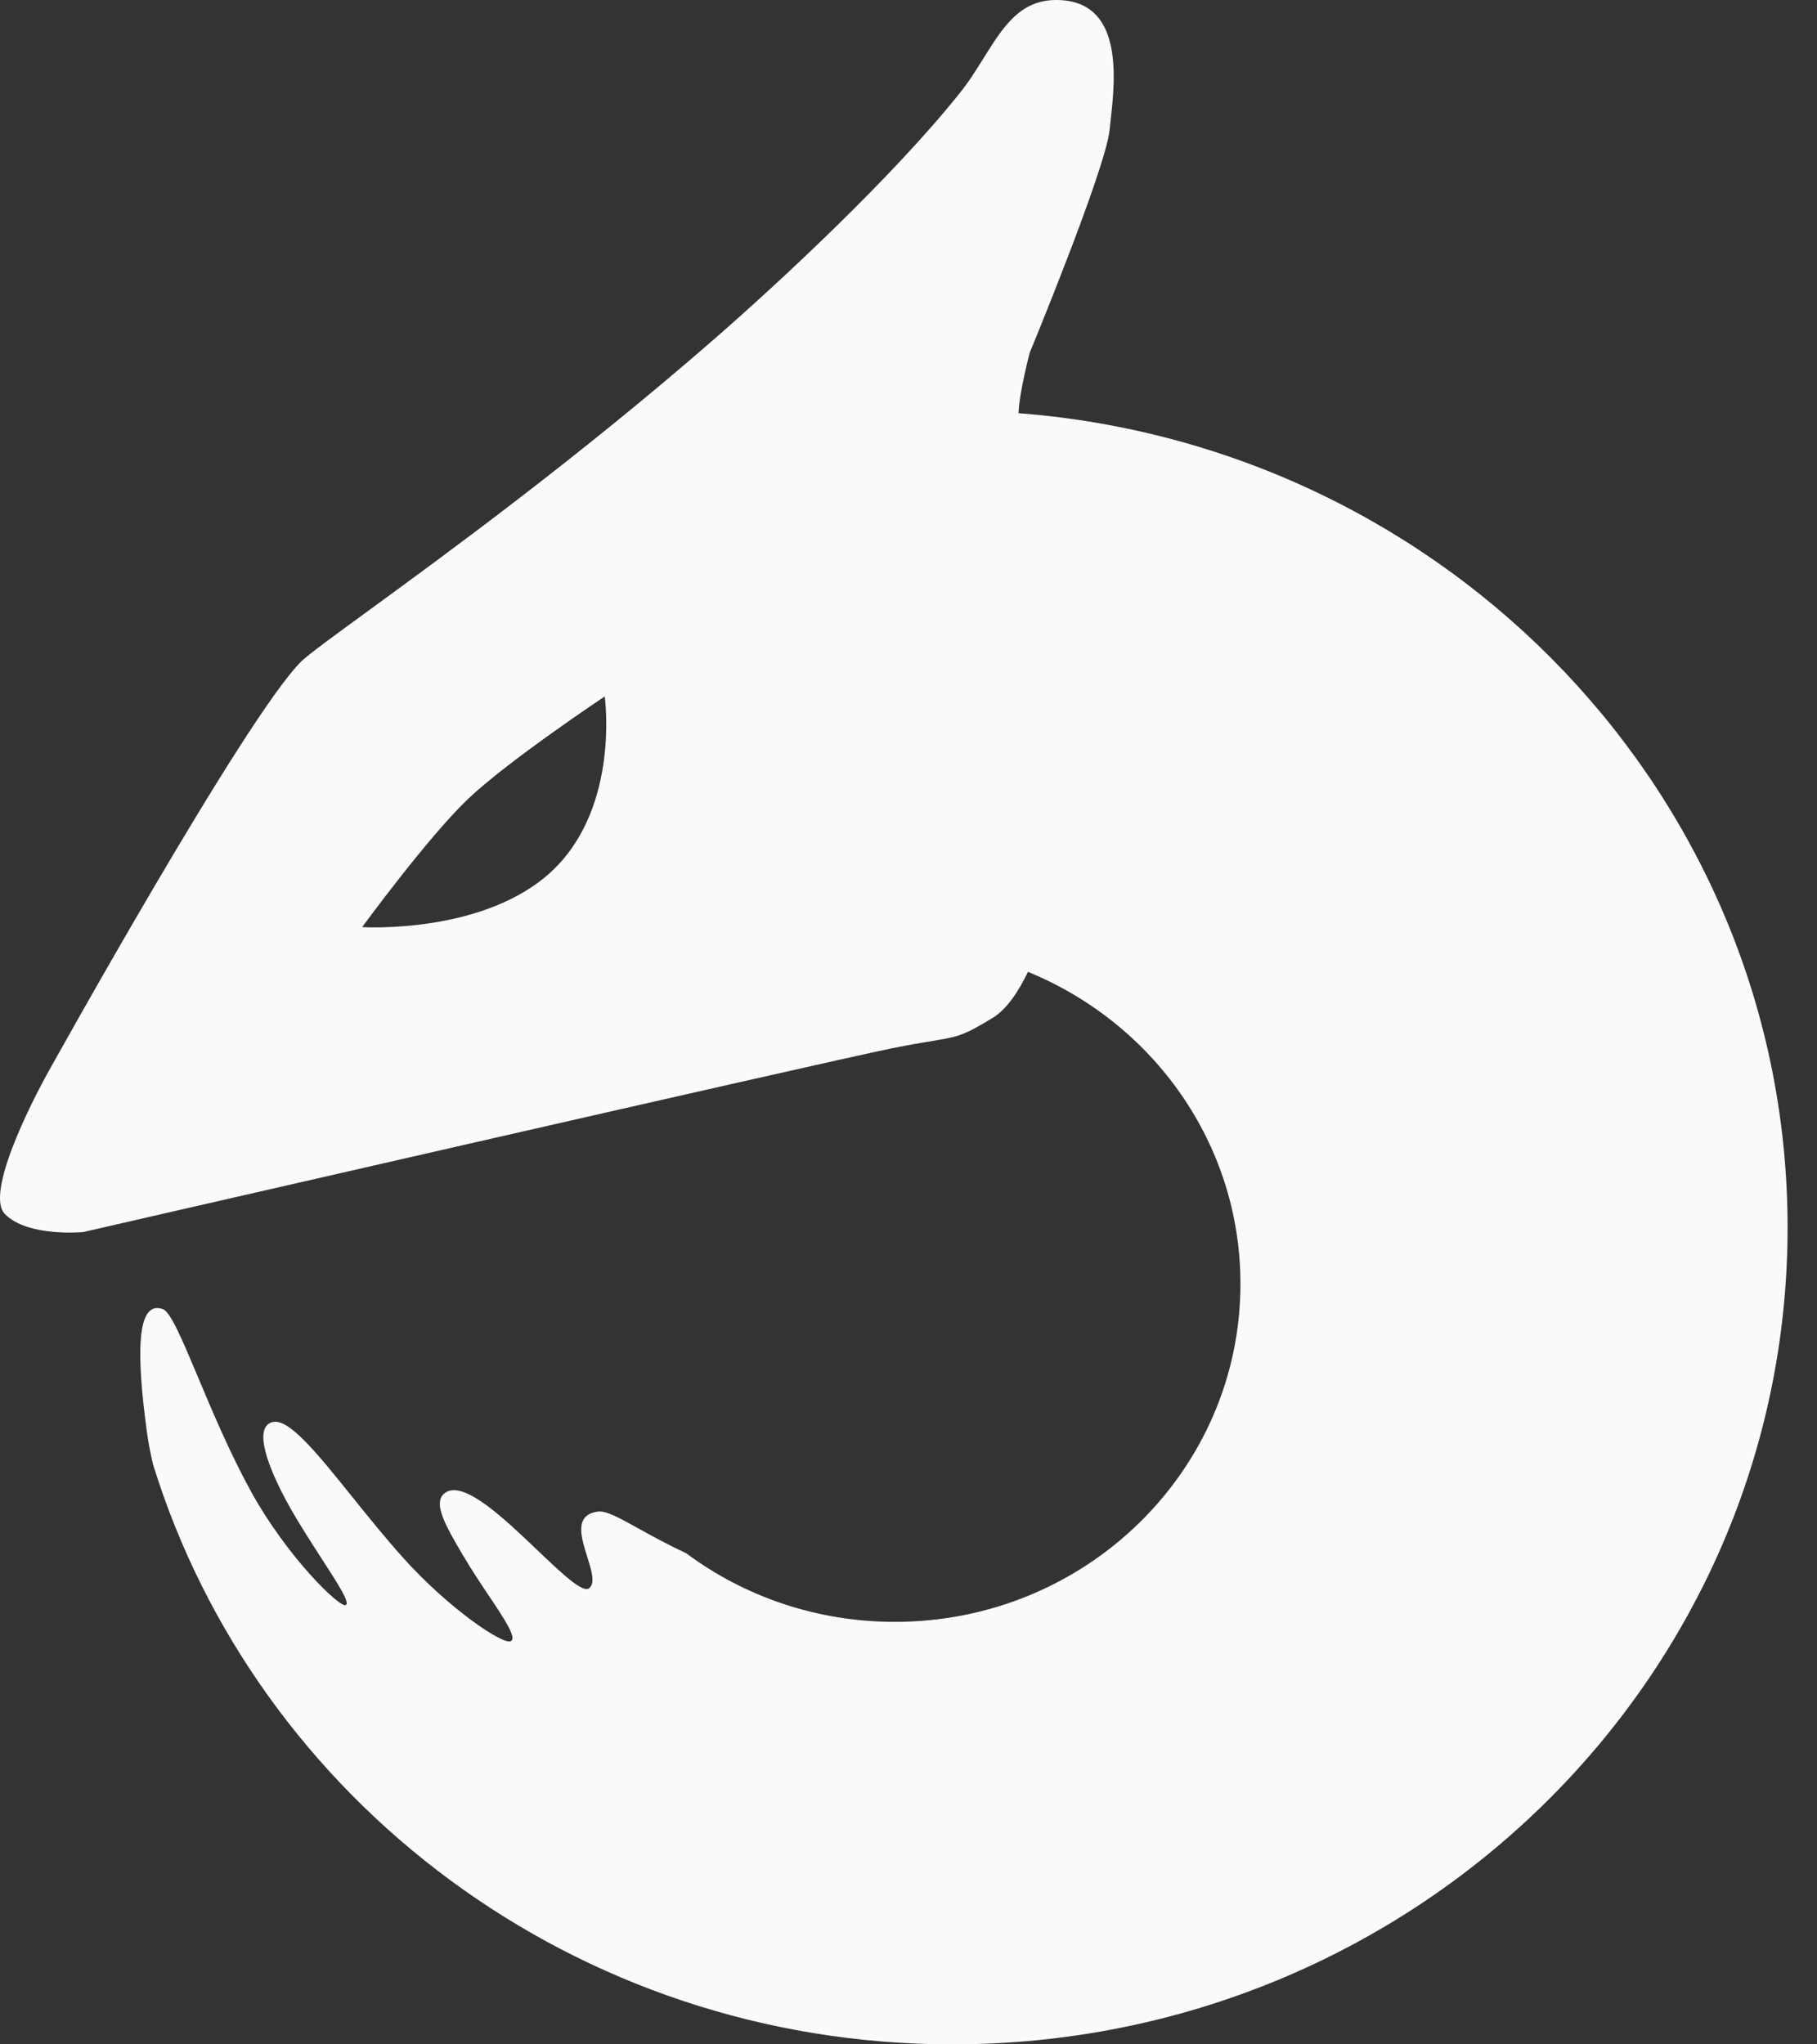 <svg width="16" height="18" viewBox="0 0 16 18" fill="none" xmlns="http://www.w3.org/2000/svg">
<rect x="0" y="0" width="16" height="18" fill="#333333" stroke="none"/>
<path fill-rule="evenodd" clip-rule="evenodd" d="M8.743 8.961C8.865 8.886 8.969 8.73 9.052 8.557C10.151 9.006 10.923 10.067 10.923 11.304C10.923 12.948 9.561 14.28 7.88 14.28C7.19 14.28 6.554 14.056 6.044 13.677C5.876 13.598 5.738 13.522 5.626 13.46C5.451 13.363 5.336 13.299 5.264 13.309C5.055 13.338 5.116 13.531 5.171 13.707C5.208 13.826 5.244 13.937 5.189 13.983C5.133 14.031 4.949 13.855 4.734 13.651C4.442 13.372 4.092 13.038 3.927 13.139C3.797 13.218 3.923 13.433 4.078 13.696L4.09 13.715C4.155 13.826 4.231 13.94 4.3 14.043C4.441 14.253 4.554 14.422 4.498 14.45C4.429 14.485 3.951 14.163 3.549 13.715C3.394 13.542 3.243 13.355 3.103 13.181C2.797 12.8 2.542 12.483 2.399 12.521C2.227 12.566 2.357 12.921 2.548 13.263C2.638 13.423 2.743 13.585 2.834 13.726C2.976 13.945 3.084 14.112 3.045 14.132C2.992 14.16 2.529 13.708 2.214 13.139C2.027 12.8 1.87 12.427 1.743 12.124C1.605 11.796 1.502 11.551 1.435 11.527C1.2 11.441 1.2 11.92 1.294 12.611C1.306 12.701 1.325 12.796 1.347 12.892C2.261 15.848 5.067 18 8.387 18C12.448 18 15.741 14.78 15.741 10.808C15.741 7.028 12.758 3.929 8.969 3.638C8.974 3.46 9.067 3.107 9.067 3.107C9.067 3.107 9.736 1.489 9.771 1.143C9.773 1.12 9.776 1.095 9.779 1.068C9.821 0.695 9.898 0 9.301 0C8.981 0 8.833 0.237 8.663 0.509C8.598 0.613 8.53 0.723 8.447 0.825C7.854 1.566 6.857 2.491 6.292 2.983C5.097 4.025 3.924 4.881 3.24 5.38C2.929 5.607 2.719 5.76 2.654 5.823C2.165 6.301 0.409 9.467 0.409 9.467C0.409 9.467 -0.158 10.483 0.043 10.689C0.245 10.895 0.732 10.848 0.732 10.848C0.732 10.848 7.269 9.348 7.854 9.23C8.012 9.198 8.123 9.18 8.208 9.166C8.44 9.127 8.482 9.12 8.743 8.961ZM4.122 7.034C3.771 7.367 3.189 8.163 3.189 8.163C3.189 8.163 4.27 8.23 4.866 7.664C5.462 7.097 5.325 6.132 5.325 6.132C5.325 6.132 4.472 6.7 4.122 7.034Z" fill="#FAFAFA"/>
</svg>
